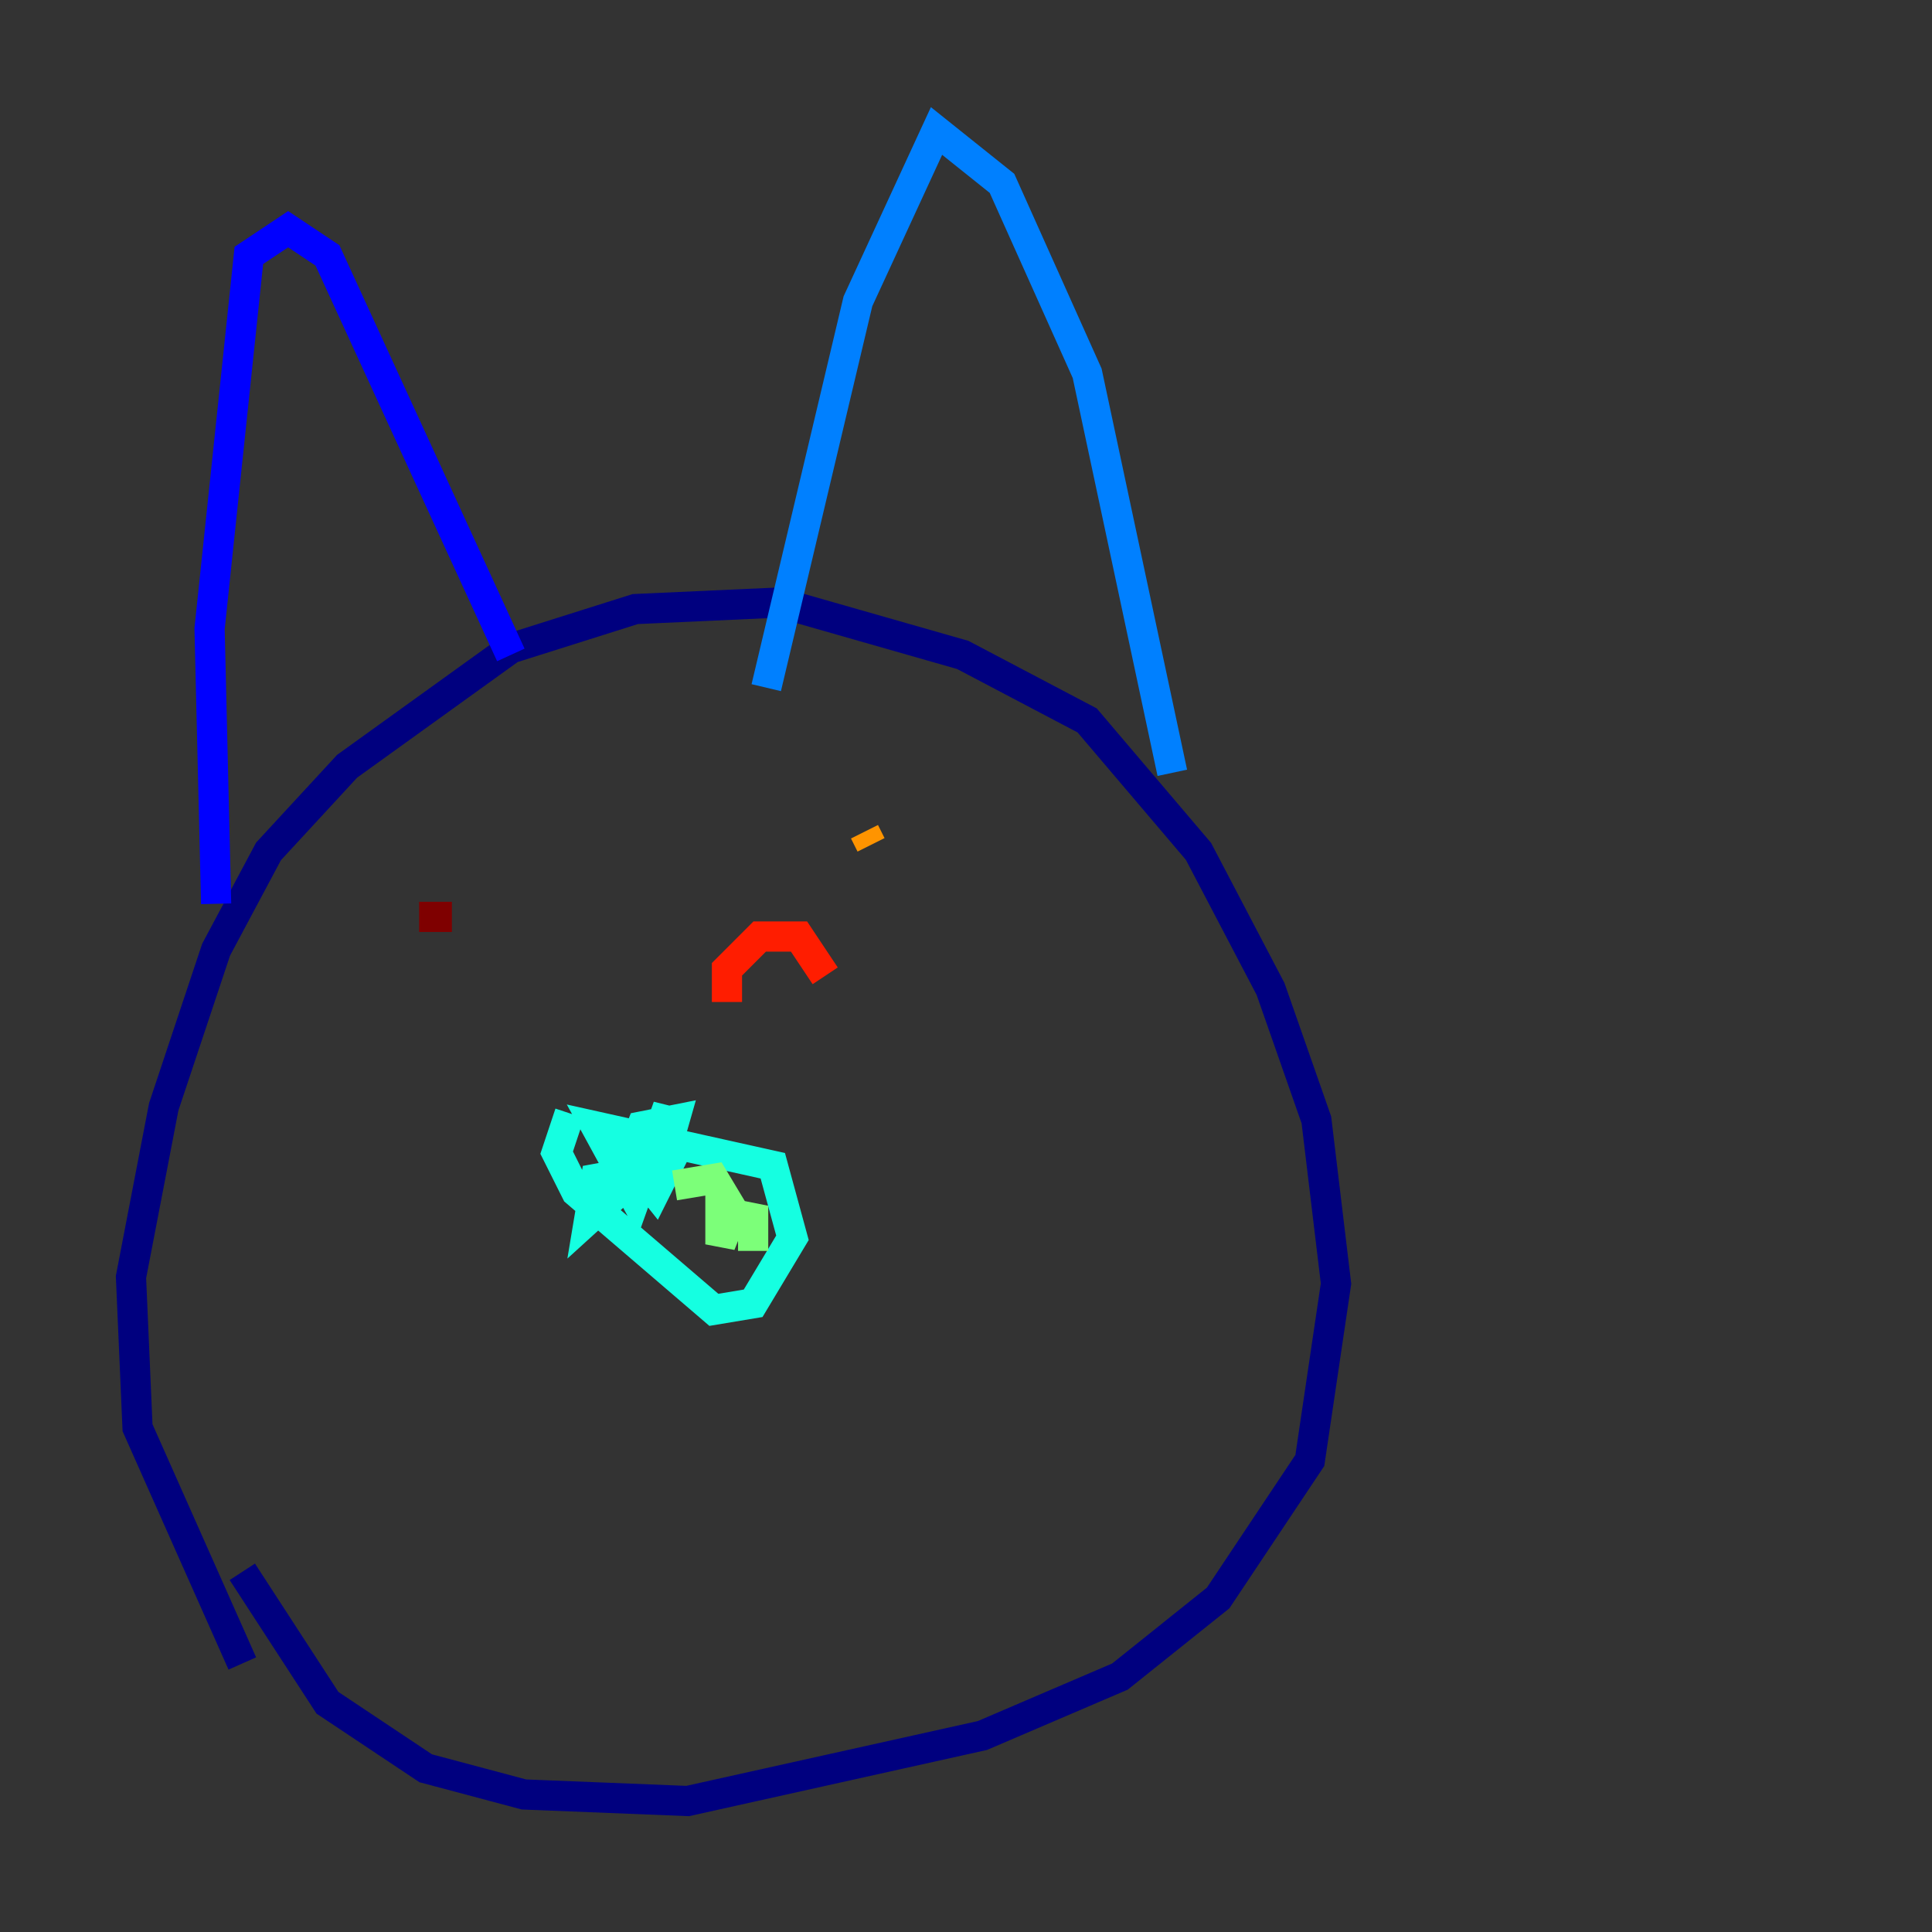 <?xml version="1.0" encoding="utf-8" ?>
<svg baseProfile="tiny" height="128" version="1.2" viewBox="0,0,128,128" width="128" xmlns="http://www.w3.org/2000/svg" xmlns:ev="http://www.w3.org/2001/xml-events" xmlns:xlink="http://www.w3.org/1999/xlink"><rect x="0" y="0" width="128" height="128" fill="#333333" stroke="none"/><defs /><polyline fill="none" points="16.054,110.21 9.112,94.59 8.678,84.61 10.848,73.329 14.319,62.915 17.79,56.407 22.997,50.766 33.844,42.956 42.088,40.352 51.634,39.919 63.783,43.39 72.027,47.729 79.403,56.407 84.176,65.519 87.214,74.197 88.515,85.044 86.78,96.759 80.705,105.871 74.197,111.078 65.085,114.983 45.559,119.322 34.712,118.888 28.203,117.153 21.695,112.814 16.054,104.136" stroke="#00007f" stroke-width="2" /><polyline fill="none" points="14.319,59.878 13.885,41.654 16.488,16.922 19.091,15.186 21.695,16.922 33.844,43.39" stroke="#0000ff" stroke-width="2" /><polyline fill="none" points="50.766,45.559 56.841,19.959 62.047,8.678 66.386,12.149 72.027,24.732 77.668,51.2" stroke="#0080ff" stroke-width="2" /><polyline fill="none" points="37.749,73.763 36.881,76.366 38.183,78.969 47.295,86.78 49.898,86.346 52.502,82.007 51.2,77.234 39.485,74.63 42.088,79.403 44.258,73.329 43.824,76.366 39.051,80.705 39.485,78.102 44.258,77.234 43.39,78.969 41.654,76.8 42.522,74.63 44.691,74.197 43.824,77.234 40.352,78.102" stroke="#15ffe1" stroke-width="2" /><polyline fill="none" points="44.691,78.536 47.295,78.102 48.597,80.271 47.729,82.441 47.729,80.271 49.898,80.705 49.898,82.875" stroke="#7cff79" stroke-width="2" /><polyline fill="none" points="37.749,56.407 37.749,56.407" stroke="#e4ff12" stroke-width="2" /><polyline fill="none" points="57.275,55.105 57.709,55.973" stroke="#ff9400" stroke-width="2" /><polyline fill="none" points="48.163,66.386 48.163,64.217 50.332,62.047 52.936,62.047 54.671,64.651" stroke="#ff1d00" stroke-width="2" /><polyline fill="none" points="27.77,60.746 29.939,60.746" stroke="#7f0000" stroke-width="2" /></svg>